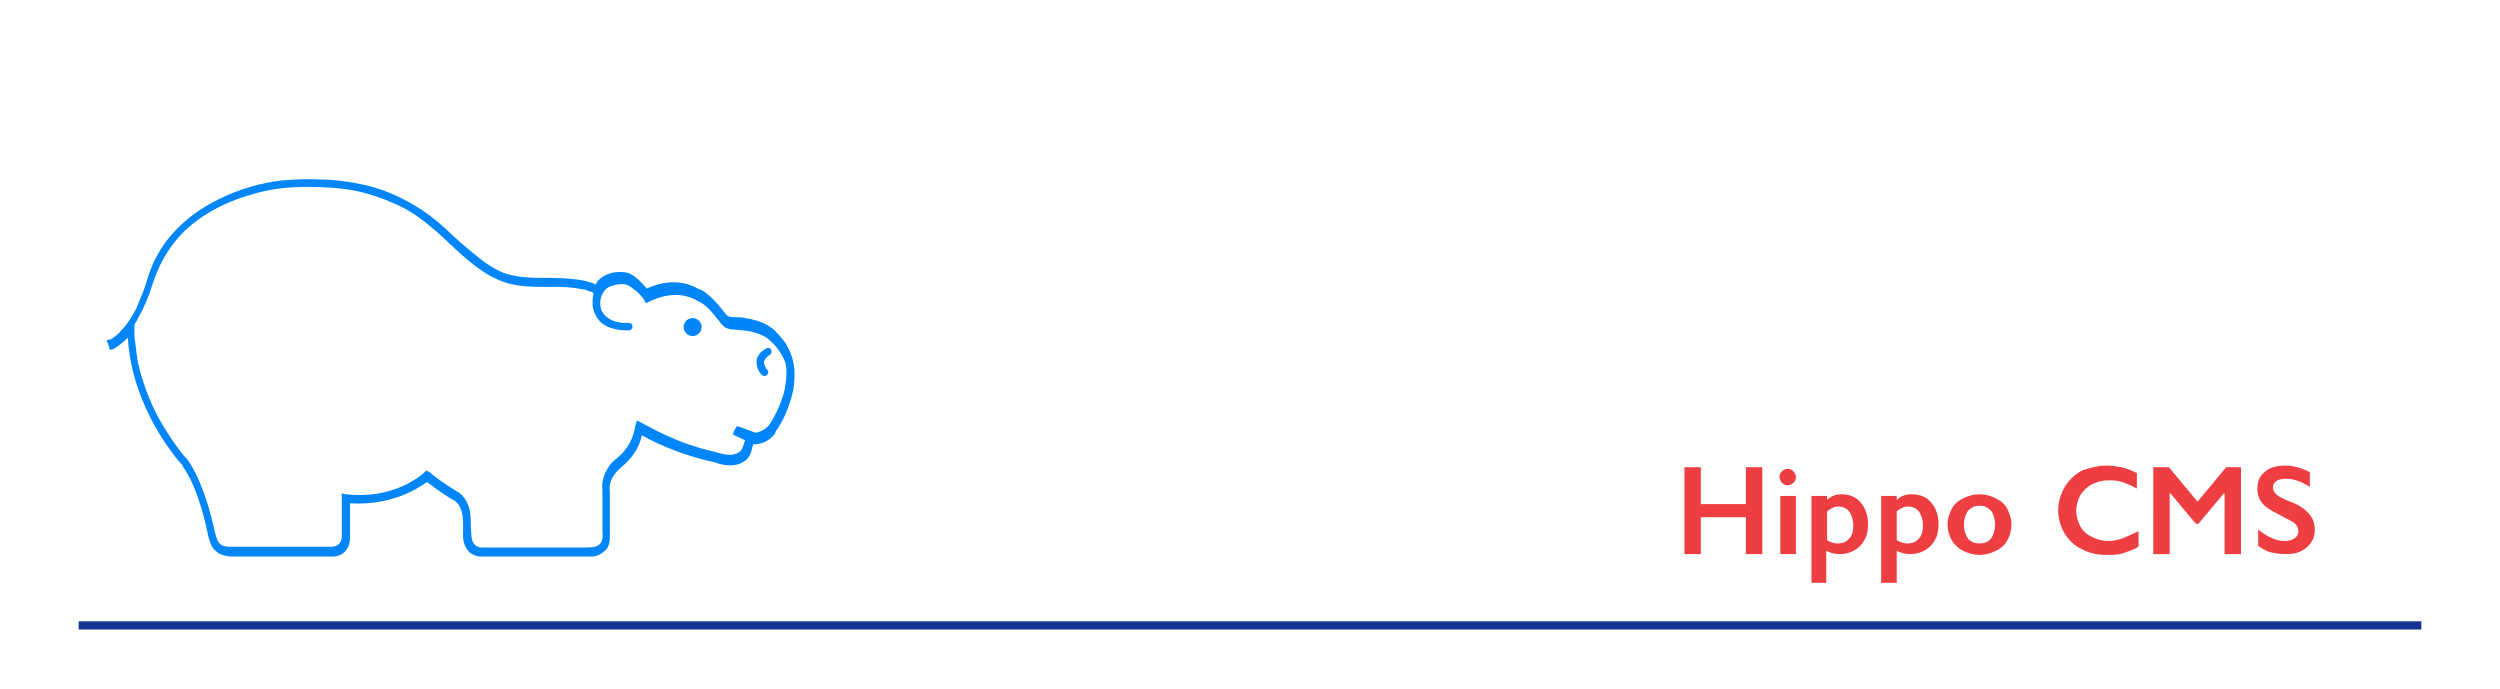 <?xml version="1.0" encoding="utf-8"?>
<!--
Copyright 2017 Hippo B.V. (http://www.onehippo.com)

Licensed under the Apache License, Version 2.0 (the "License");
you may not use this file except in compliance with the License.
You may obtain a copy of the License at

http://www.apache.org/licenses/LICENSE-2.0

Unless required by applicable law or agreed to in writing, software
distributed under the License is distributed on an "AS IS" BASIS,
WITHOUT WARRANTIES OR CONDITIONS OF ANY KIND, either express or implied.
See the License for the specific language governing permissions and
limitations under the License.
-->
<!-- Generator: Adobe Illustrator 19.2.0, SVG Export Plug-In . SVG Version: 6.00 Build 0)  -->
<svg version="1.1" id="Layer_1" xmlns="http://www.w3.org/2000/svg" xmlns:xlink="http://www.w3.org/1999/xlink" x="0px" y="0px"
	 viewBox="0 0 305 84" style="enable-background:new 0 0 305 84;" xml:space="preserve">
<style type="text/css">
	.st0{fill:none;}
	.st1{enable-background:new    ;}
	.st2{fill:#EE3E42;}
	.st3{fill:none;stroke:#143393;stroke-miterlimit:10;}
	.st4{fill:#0086F8;}
</style>
<rect x="21.4" y="57" class="st0" width="274" height="52"/>
<g class="st1">
	<path class="st2" d="M207.5,57v4.5h5.5V57h2v10.6h-2v-4.5h-5.5v4.5h-2V57H207.5z"/>
	<path class="st2" d="M218.1,57.2c0.3,0,0.5,0.1,0.7,0.3s0.3,0.5,0.3,0.7c0,0.3-0.1,0.5-0.3,0.7s-0.5,0.3-0.7,0.3
		c-0.3,0-0.5-0.1-0.7-0.3s-0.3-0.5-0.3-0.7c0-0.3,0.1-0.5,0.3-0.7S217.8,57.2,218.1,57.2z M219.1,60.5v7.1h-1.9v-7.1H219.1z"/>
	<path class="st2" d="M224.6,60.3c1,0,1.8,0.3,2.4,1c0.6,0.7,0.9,1.6,0.9,2.6c0,0.7-0.1,1.4-0.4,1.9c-0.3,0.6-0.7,1-1.2,1.3
		s-1.1,0.5-1.8,0.5c-0.6,0-1.1-0.1-1.7-0.4v3.9H221V60.5h1.9V61C223.4,60.5,224,60.3,224.6,60.3z M222.9,65.9
		c0.5,0.3,0.9,0.4,1.3,0.4c0.6,0,1.1-0.2,1.4-0.6c0.4-0.4,0.5-1,0.5-1.6c0-0.7-0.2-1.3-0.5-1.7s-0.8-0.6-1.3-0.6
		c-0.2,0-0.4,0-0.6,0.1s-0.5,0.2-0.8,0.5L222.9,65.9L222.9,65.9z"/>
	<path class="st2" d="M233.2,60.3c1,0,1.8,0.3,2.4,1c0.6,0.7,0.9,1.6,0.9,2.6c0,0.7-0.1,1.4-0.4,1.9c-0.3,0.6-0.7,1-1.2,1.3
		s-1.1,0.5-1.8,0.5c-0.6,0-1.1-0.1-1.7-0.4v3.9h-1.9V60.5h1.9V61C231.9,60.5,232.5,60.3,233.2,60.3z M231.4,65.9
		c0.5,0.3,0.9,0.4,1.3,0.4c0.6,0,1.1-0.2,1.4-0.6c0.4-0.4,0.5-1,0.5-1.6c0-0.7-0.2-1.3-0.5-1.7s-0.8-0.6-1.3-0.6
		c-0.2,0-0.4,0-0.6,0.1s-0.5,0.2-0.8,0.5L231.4,65.9L231.4,65.9z"/>
	<path class="st2" d="M241.5,60.3c0.7,0,1.4,0.2,2,0.5s1.1,0.7,1.4,1.3s0.5,1.2,0.5,1.9c0,0.7-0.2,1.4-0.5,1.9
		c-0.3,0.6-0.8,1-1.4,1.3c-0.6,0.3-1.3,0.5-2,0.5s-1.4-0.2-2-0.5s-1.1-0.8-1.4-1.3c-0.3-0.6-0.5-1.2-0.5-1.9c0-0.7,0.2-1.3,0.5-1.9
		c0.3-0.6,0.8-1,1.4-1.3C240.1,60.5,240.8,60.3,241.5,60.3z M239.6,64c0,0.7,0.2,1.3,0.5,1.7c0.3,0.4,0.8,0.6,1.4,0.6
		c0.6,0,1.1-0.2,1.4-0.6c0.3-0.4,0.5-1,0.5-1.7s-0.2-1.3-0.5-1.7c-0.4-0.4-0.8-0.6-1.4-0.6c-0.6,0-1,0.2-1.4,0.6
		C239.8,62.8,239.6,63.3,239.6,64z"/>
	<path class="st2" d="M257,56.8c0.6,0,1.2,0.1,1.8,0.2c0.6,0.1,1.2,0.4,1.9,0.7v1.9c-0.7-0.4-1.3-0.6-1.8-0.8
		c-0.6-0.2-1.1-0.2-1.7-0.2c-0.8,0-1.4,0.2-2,0.5s-1.1,0.8-1.4,1.3c-0.3,0.6-0.5,1.2-0.5,1.9s0.2,1.3,0.5,1.9c0.3,0.6,0.8,1,1.4,1.3
		c0.6,0.3,1.3,0.5,2,0.5c0.6,0,1.1-0.1,1.7-0.3c0.5-0.2,1.2-0.5,2-0.9v1.9c-0.7,0.4-1.3,0.6-1.9,0.8c-0.6,0.2-1.2,0.2-2,0.2
		c-1.1,0-2.1-0.2-3-0.7c-0.9-0.4-1.6-1.1-2.1-1.9s-0.8-1.8-0.8-2.8c0-1.1,0.3-2,0.8-2.9c0.5-0.8,1.2-1.5,2.1-2
		C254.9,57.1,255.9,56.8,257,56.8z"/>
	<path class="st2" d="M264.6,57l3.5,4.2l3.5-4.2h1.8v10.6h-2v-7.4h-0.1l-3.1,3.7h-0.3l-3.1-3.7h-0.1v7.4h-2V57H264.6z"/>
	<path class="st2" d="M278.8,56.8c1,0,2,0.3,3,0.8v1.8c-1.1-0.7-2.1-1-2.9-1c-0.5,0-0.9,0.1-1.2,0.3s-0.4,0.5-0.4,0.8
		c0,0.4,0.3,0.8,0.8,1.1c0.2,0.1,0.7,0.4,1.8,0.8c0.9,0.4,1.5,0.9,1.9,1.4s0.6,1.1,0.6,1.8c0,0.9-0.3,1.6-1,2.2s-1.5,0.8-2.5,0.8
		c-0.7,0-1.3-0.1-1.8-0.2s-1-0.4-1.6-0.8v-2c1.1,0.9,2.2,1.4,3.2,1.4c0.5,0,0.9-0.1,1.2-0.3s0.5-0.5,0.5-0.9c0-0.5-0.3-0.9-0.8-1.2
		c-0.4-0.2-1-0.5-1.7-0.9c-0.8-0.4-1.5-0.8-1.9-1.3s-0.6-1.1-0.6-1.8c0-0.9,0.3-1.6,1-2.1C276.8,57.1,277.7,56.8,278.8,56.8z"/>
</g>
<line class="st3" x1="9.6" y1="76.3" x2="295.4" y2="76.3"/>
<g id="g3444">
	<path id="path3446" class="st4" d="M96.6,43.5c-0.2-0.6-0.5-1.2-0.8-1.7c-0.4-0.5-0.8-1-1.3-1.5l0,0c-1-0.9-2.3-1.3-3.6-1.5
		c-0.4-0.1-0.8-0.1-1.2-0.1c-0.4,0-0.8,0-1.1-0.3c-1.7-2.3-2.9-3-3.2-3.1c0,0,0,0,0,0l-0.1,0c0,0,0,0,0,0c-2.5-1.5-5.1-0.7-6.4-0.1
		c-0.4-0.5-0.9-1-1.4-1.4c-0.4-0.3-0.9-0.6-1.5-0.6c-1.1-0.1-2.2,0.2-3,1c0,0-0.3,0.4-0.3,0.5c-0.7-0.3-1.5-0.5-2.3-0.6
		c-1.5-0.2-3.1-0.2-4.6-0.2c-1.3,0-2.5-0.1-3.7-0.4C61,33.2,60,32.6,59,31.9c-1.3-1-2.6-2.1-3.8-3.2c-1.1-1.1-2.3-2.1-3.6-3
		c-2.4-1.6-5.1-2.8-7.9-3.3c-1.5-0.3-3.1-0.5-4.7-0.5c-1.5-0.1-3,0-4.5,0.1c-2.7,0.3-5.4,1.1-7.8,2.3c-2.5,1.2-4.7,2.9-6.4,5.1
		c-0.8,1.1-1.5,2.3-2,3.7c-0.3,0.8-0.5,1.6-0.8,2.4c-0.3,0.7-0.6,1.5-0.9,2.2c-0.5,0.9-1,1.8-1.8,2.6c-0.3,0.4-0.7,0.7-1.1,1
		c-0.1,0-0.1,0.1-0.2,0.1l-0.5,0.1c0,0,0.2,0.5,0.2,0.5l0.1,0.3l0.1,0.4l0.4-0.1c0.2-0.1,1-0.6,1.8-1.4c0.5,8.7,6.2,15.1,6.7,15.6
		c0,0,0,0,0,0l0,0.1c0,0,0,0,0,0c2,2.8,3,7.9,3.1,8.5l0,0c0,0,0,0,0,0l0.1,0.3c0.2,0.6,0.3,1.1,0.8,1.5c0.5,0.5,1.1,0.6,1.8,0.7
		c0.2,0,7.3,0,10.7,0l1.8,0c1.1,0,2.1-0.8,2.1-2.3v-0.2c0-2,0-3.3,0-4c4.8,0.3,8-1.6,9.4-2.6c1.4,1.1,3.1,2.2,3.4,2.3c0,0,0,0,0,0
		l0,0c0,0,0,0,0,0c0.9,0.7,1,1.9,1,3l0,1.4c0,0.7,0.3,1.4,0.8,1.9c0.4,0.3,0.9,0.5,1.3,0.5c0.4,0,0.8,0,1.2,0c1.9,0,3.7,0,5.6,0
		c1.9,0,3.7,0,5.6,0c0.4,0,0.8,0,1.2,0c0.7,0,1.3-0.4,1.8-0.9c0.5-0.7,0.4-1.5,0.4-2.3c0-1,0-2,0-2.9c0-0.6,0-1.3,0-1.9v0
		c0,0,0,0,0,0c-0.2-1.2,0.6-2.2,1.4-2.9c1.2-1,2.2-2.3,2.5-3.9c2.5,1.4,5.2,2.4,8,3.1c0.5,0.1,1,0.2,1.5,0.4
		c2.3,0.6,3.3-0.5,3.5-0.8c0.4-0.5,0.4-1.1,0.6-1.6l0.1,0l0.1,0l0.1,0c1.3-0.1,2.1-0.9,2.4-1.4c0,0,0,0,0,0l0-0.1c0,0,0,0,0,0
		c1.7-2.4,2.1-4.9,2.2-5.2C97,46,97,44.7,96.6,43.5z M95.8,47.1c0,0.3-0.5,2.6-2,4.8l0,0l0,0c-0.1,0.1-0.6,0.7-1.6,0.9l-1.9-0.7
		L89.9,52l-0.2,0.3l-0.1,0.2L89.4,53l0.4,0.2l1.1,0.5L90.8,54c-0.1,0.3-0.2,0.7-0.3,0.8l0,0c-0.3,0.5-0.8,0.6-1.3,0.7
		c-0.7,0-1.4-0.2-2.1-0.4c-1.7-0.4-4.5-1.1-8.8-3.5l-0.6-0.3L77.5,52c-0.2,1.4-0.9,2.7-1.9,3.6c-0.3,0.3-0.6,0.5-0.9,0.8
		c-0.3,0.3-0.5,0.6-0.7,1c-0.4,0.7-0.6,1.5-0.5,2.3v0l0,0.1c0,0,0,0,0-0.1c0,0.8,0,1.5,0,2.3c0,0.4,0,0.8,0,1.2c0,0.5,0,1,0,1.5
		c0,0.4,0.1,0.9-0.1,1.3c-0.1,0.4-0.5,0.6-0.8,0.7c-0.4,0.1-1,0.1-1.4,0.1c-1,0-2.1,0-3.1,0c-2.1,0-4.2,0-6.3,0c-0.5,0-1,0-1.6,0
		c-0.5,0-1,0-1.5,0c-0.3,0-0.7-0.2-0.9-0.5c-0.2-0.3-0.3-0.7-0.3-1.1c-0.1-1,0-2-0.2-3c-0.2-0.8-0.6-1.6-1.3-2.1l0,0l0,0
		c0,0-2.1-1.2-3.6-2.5L52,57.4l-0.3,0.3c-0.9,0.8-4.2,3.2-9.5,2.6l-0.5-0.1l0,0.5c0,0.2,0,1.1,0,4.5l0,0.2c0,0.9-0.6,1.3-1.2,1.3
		l-1.8,0c-2.1,0-4.2,0-6.4,0c-1.2,0-2.5,0-3.7,0c-0.2,0-0.4,0-0.7,0c-0.4,0-0.8-0.1-1.1-0.4c-0.3-0.3-0.4-0.7-0.5-1.1l-0.1-0.3
		c-0.1-0.6-1.2-5.8-3.3-8.8l0,0l0,0c-0.6-0.6-1.1-1.3-1.6-2c-1.4-2-2.6-4.1-3.4-6.3c-0.5-1.4-1-2.9-1.2-4.4
		c-0.1-0.8-0.2-1.6-0.3-2.4c0-0.4,0-0.8,0-1.3c0-0.2,0.2-0.4,0.3-0.6c0.1-0.2,0.2-0.4,0.3-0.6c0.5-0.8,0.8-1.7,1.2-2.6
		c0.3-0.9,0.6-1.9,1-2.8c0.7-1.7,1.7-3.2,2.9-4.5c2.5-2.6,5.9-4.2,9.4-5.1c1.9-0.5,3.9-0.7,5.9-0.7c2,0,4.1,0.1,6.1,0.5
		c1.8,0.4,3.5,1,5.2,1.8c1.7,0.8,3.1,1.9,4.5,3.1c2.7,2.4,5.3,5.4,8.9,6.4c2,0.5,4,0.4,6,0.4c1,0,2,0.1,3,0.3c0.2,0,0.5,0.1,0.7,0.2
		c0.1,0,0.2,0.1,0.3,0.1c0.1,0,0.1,0,0.2,0.1c0.1,0,0.1,0,0.1,0.1c0,0.2-0.1,0.5-0.1,0.7c0,0.2,0,0.4,0,0.7c0,0,0,0,0,0
		c0,0,0,0,0,0.1c0,0,0,0,0,0c0.1,0.8,0.5,1.6,1.1,2.1c0.7,0.6,1.7,0.8,2.6,0.9c0.2,0,0.5,0,0.7,0c0.1,0,0.2,0,0.3-0.1
		c0.2-0.2,0.2-0.4,0.1-0.6c-0.2-0.3-0.6-0.2-0.8-0.2c-0.5,0-0.9-0.1-1.3-0.2c-0.7-0.2-1.5-0.8-1.7-1.6c-0.2-0.8,0-1.6,0.5-2.2
		c0.2-0.3,0.7-0.5,1.1-0.6c0.4-0.1,1-0.2,1.4-0.1c0.5,0.1,0.9,0.5,1.3,0.8c0.4,0.3,0.7,0.7,1,1.1l0.2,0.4l0.4-0.2
		c1-0.5,3.5-1.5,5.9-0.1l0,0c0.1,0.1,0.2,0.1,0.4,0.2c0.8,0.5,1.5,1.3,2,2c0.3,0.3,0.5,0.7,0.9,1c0.3,0.2,0.7,0.3,1.1,0.3
		c0.8,0.1,1.6,0.1,2.3,0.3c0.8,0.2,1.6,0.5,2.2,1.1l0,0c0.8,0.7,1.4,1.6,1.8,2.6C96,44.8,96,46,95.8,47.1z"/>
	<path id="path3448" class="st4" d="M93.6,45.1L93.6,45.1c-0.2-0.2-0.3-0.5-0.4-0.8c0-0.5,0.4-0.8,0.7-1c0.5-0.3,0.1-1.1-0.4-0.8
		c-0.6,0.3-1.2,0.9-1.2,1.6c0,0.6,0.2,1.2,0.6,1.6C93.4,46.2,94,45.5,93.6,45.1L93.6,45.1"/>
	<path id="path3450" class="st4" d="M85.6,39.9c0,0.6-0.5,1.1-1.1,1.1c-0.6,0-1.1-0.5-1.1-1.1c0-0.6,0.5-1.1,1.1-1.1
		C85.1,38.8,85.6,39.3,85.6,39.9"/>
</g>
</svg>
